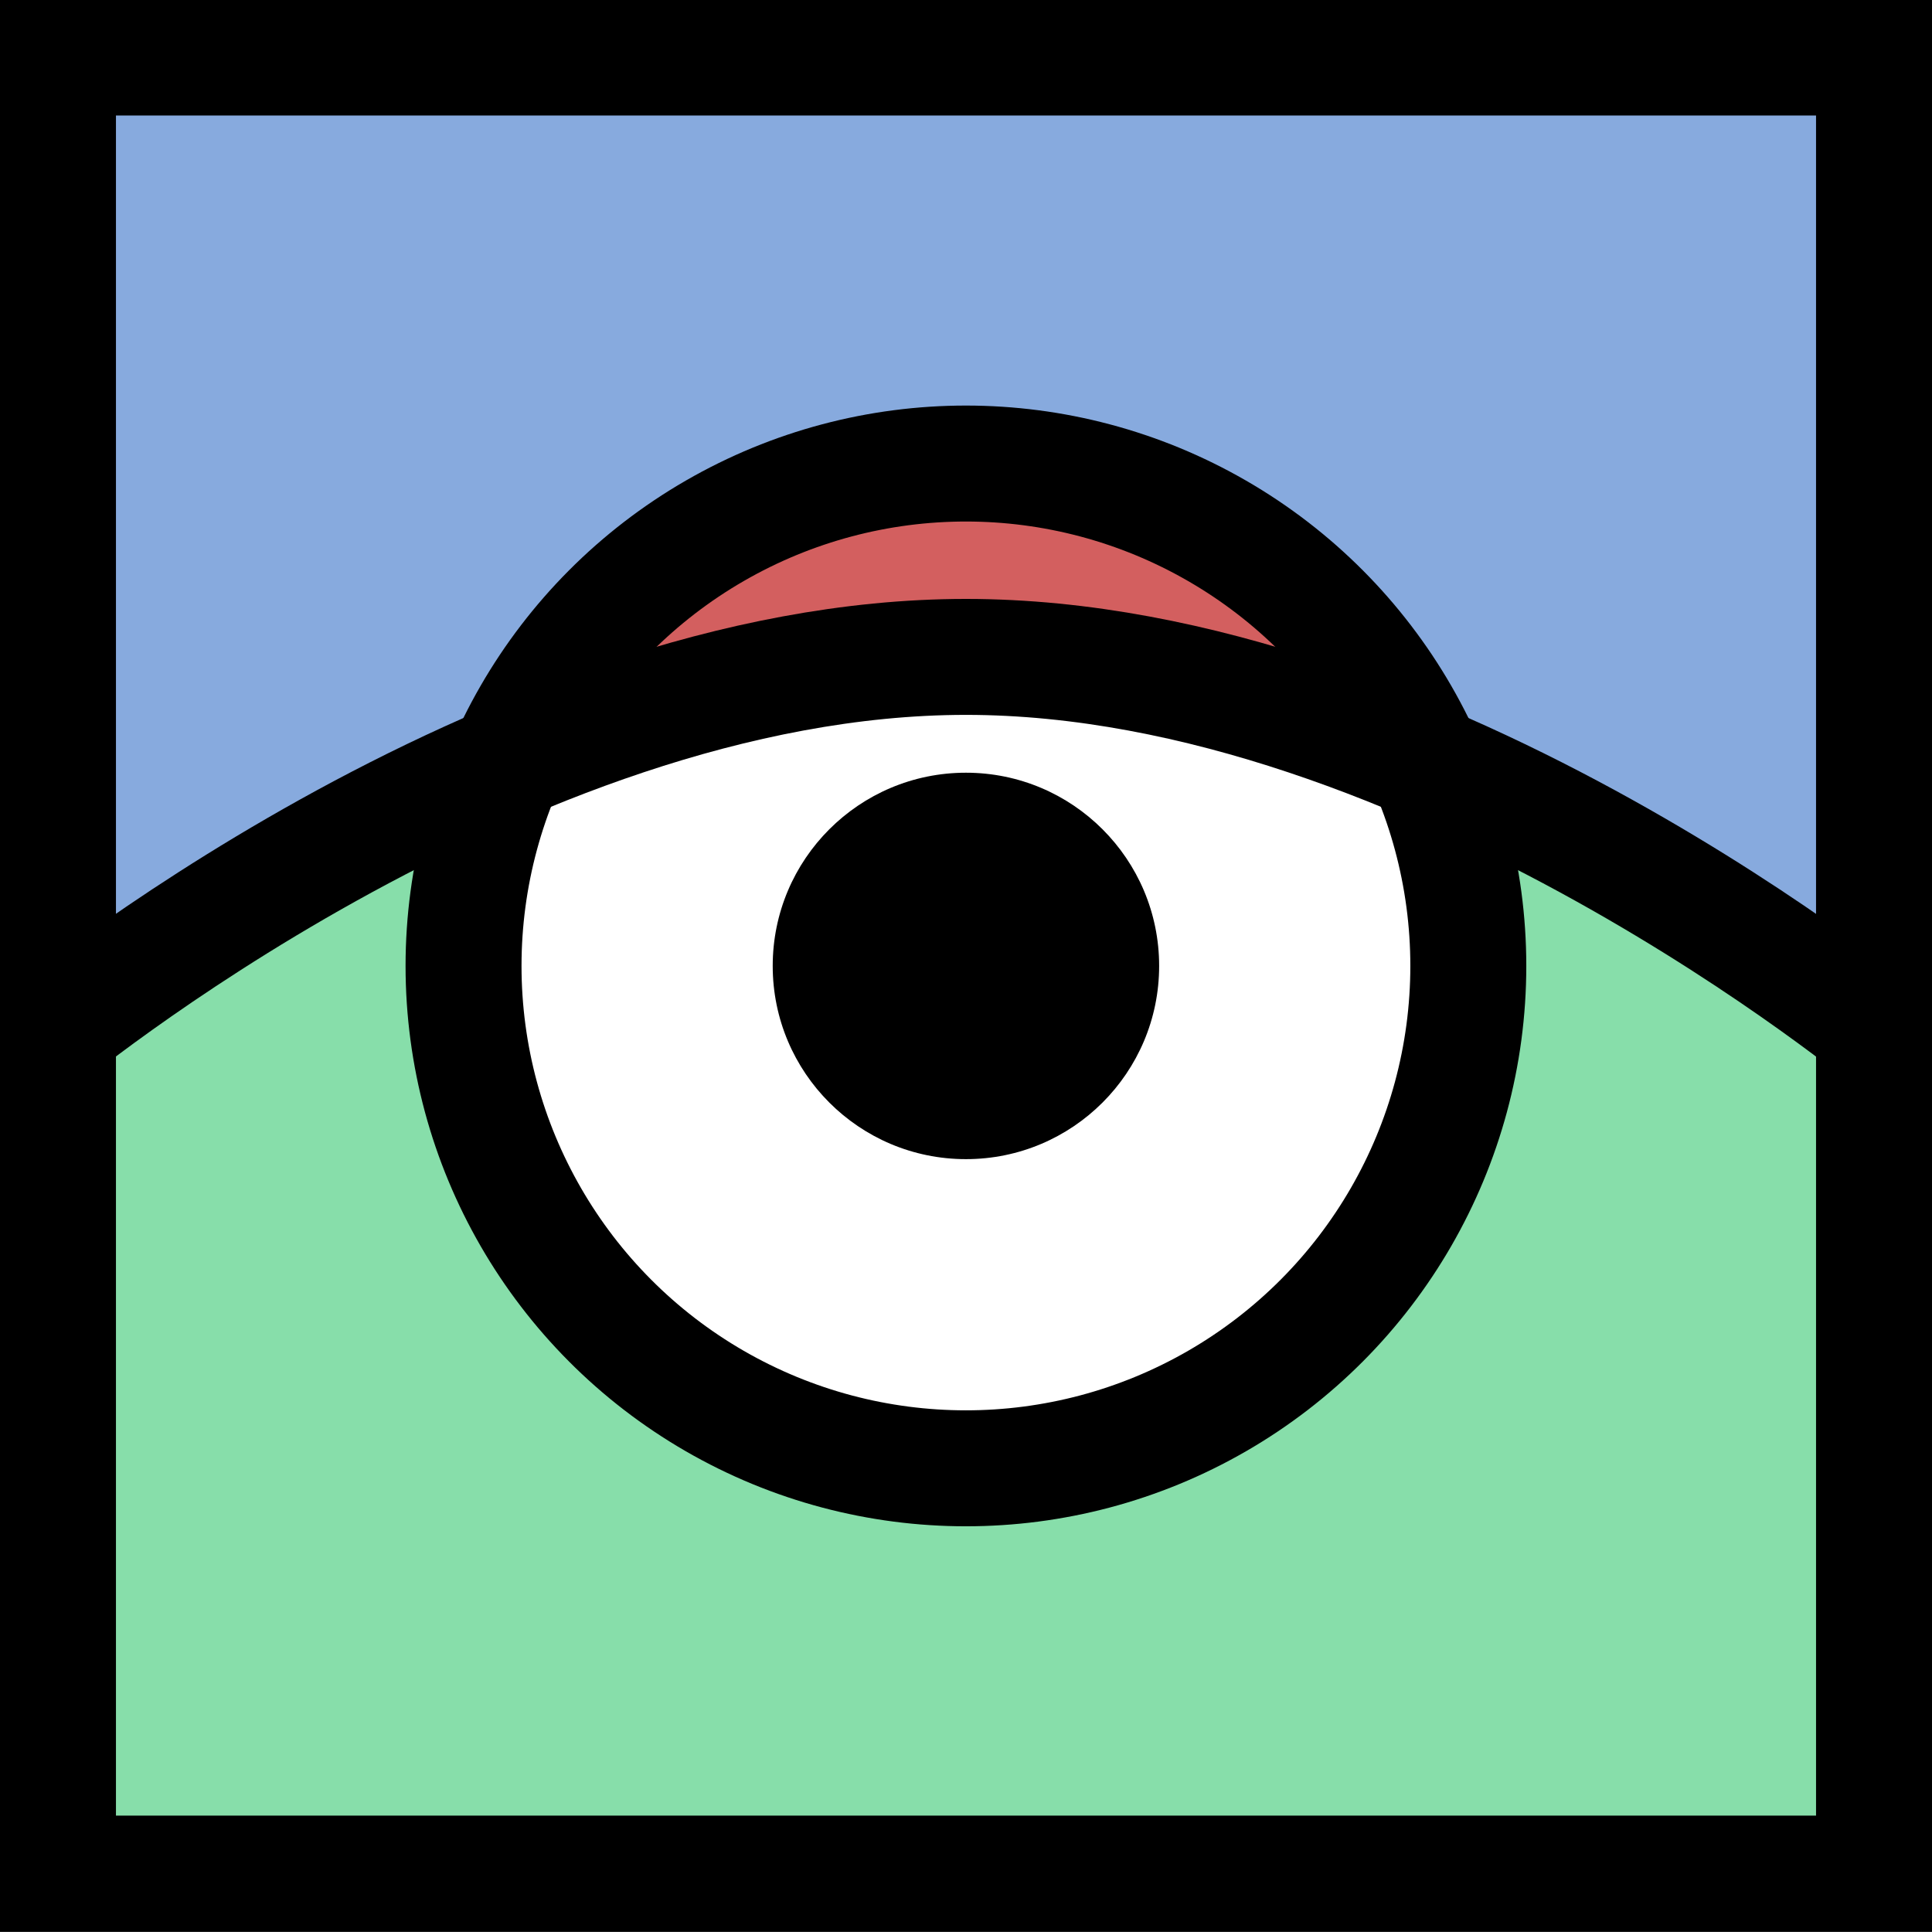 <?xml version="1.0" encoding="UTF-8" standalone="no"?>
<svg xmlns:rdf="http://www.w3.org/1999/02/22-rdf-syntax-ns#" xmlns="http://www.w3.org/2000/svg" height="150" width="150" version="1.1" xmlns:cc="http://creativecommons.org/ns#" xmlns:dc="http://purl.org/dc/elements/1.1/" viewBox="0 0 39.687 39.687">
 <rect x="0" y="0" width="39.687" height="39.687" fill="#333333" stroke="none"/>
 <g transform="matrix(3 0 0 3 1.2517e-7 -851.31)">
  <rect style="color:#000000;paint-order:normal" height="6.879" width="12.7" y="284.04" x=".265" fill="#87aade"/>
  <path style="color:#000000;paint-order:normal" d="m0.265 290.91s2.646-2.646 6.35-2.646 6.35 2.646 6.35 2.646v5.821h-12.7z" fill="#87deaa"/>
  <circle style="color:#000000;paint-order:normal" cy="290.39" cx="6.615" r="3.44" fill="#fff"/>
  <path style="color:#000000;paint-order:normal" d="m4.233 287.74s0.765-0.794 2.367-0.794 2.396 0.794 2.396 0.794v0.529h-4.763z" fill="#d35f5f"/>
  <g transform="translate(-.794 .794)">
   <circle stroke-linejoin="round" style="color:#000000;paint-order:normal" r="3.44" stroke="#000" cy="289.59" cx="7.408" stroke-width=".794" fill="none"/>
   <circle style="color:#000000;paint-order:normal" cx="7.408" r="1.323" cy="289.59"/>
   <path stroke="#000" stroke-width=".794" d="m1.058 290.12s3.175-2.646 6.35-2.646 6.35 2.646 6.35 2.646" fill="none"/>
   <rect style="color:#000000;paint-order:normal" height="12.435" width="12.435" stroke="#000" stroke-linecap="round" y="283.37" x="1.191" stroke-width=".794" fill="none"/>
  </g>
 </g>
</svg>
